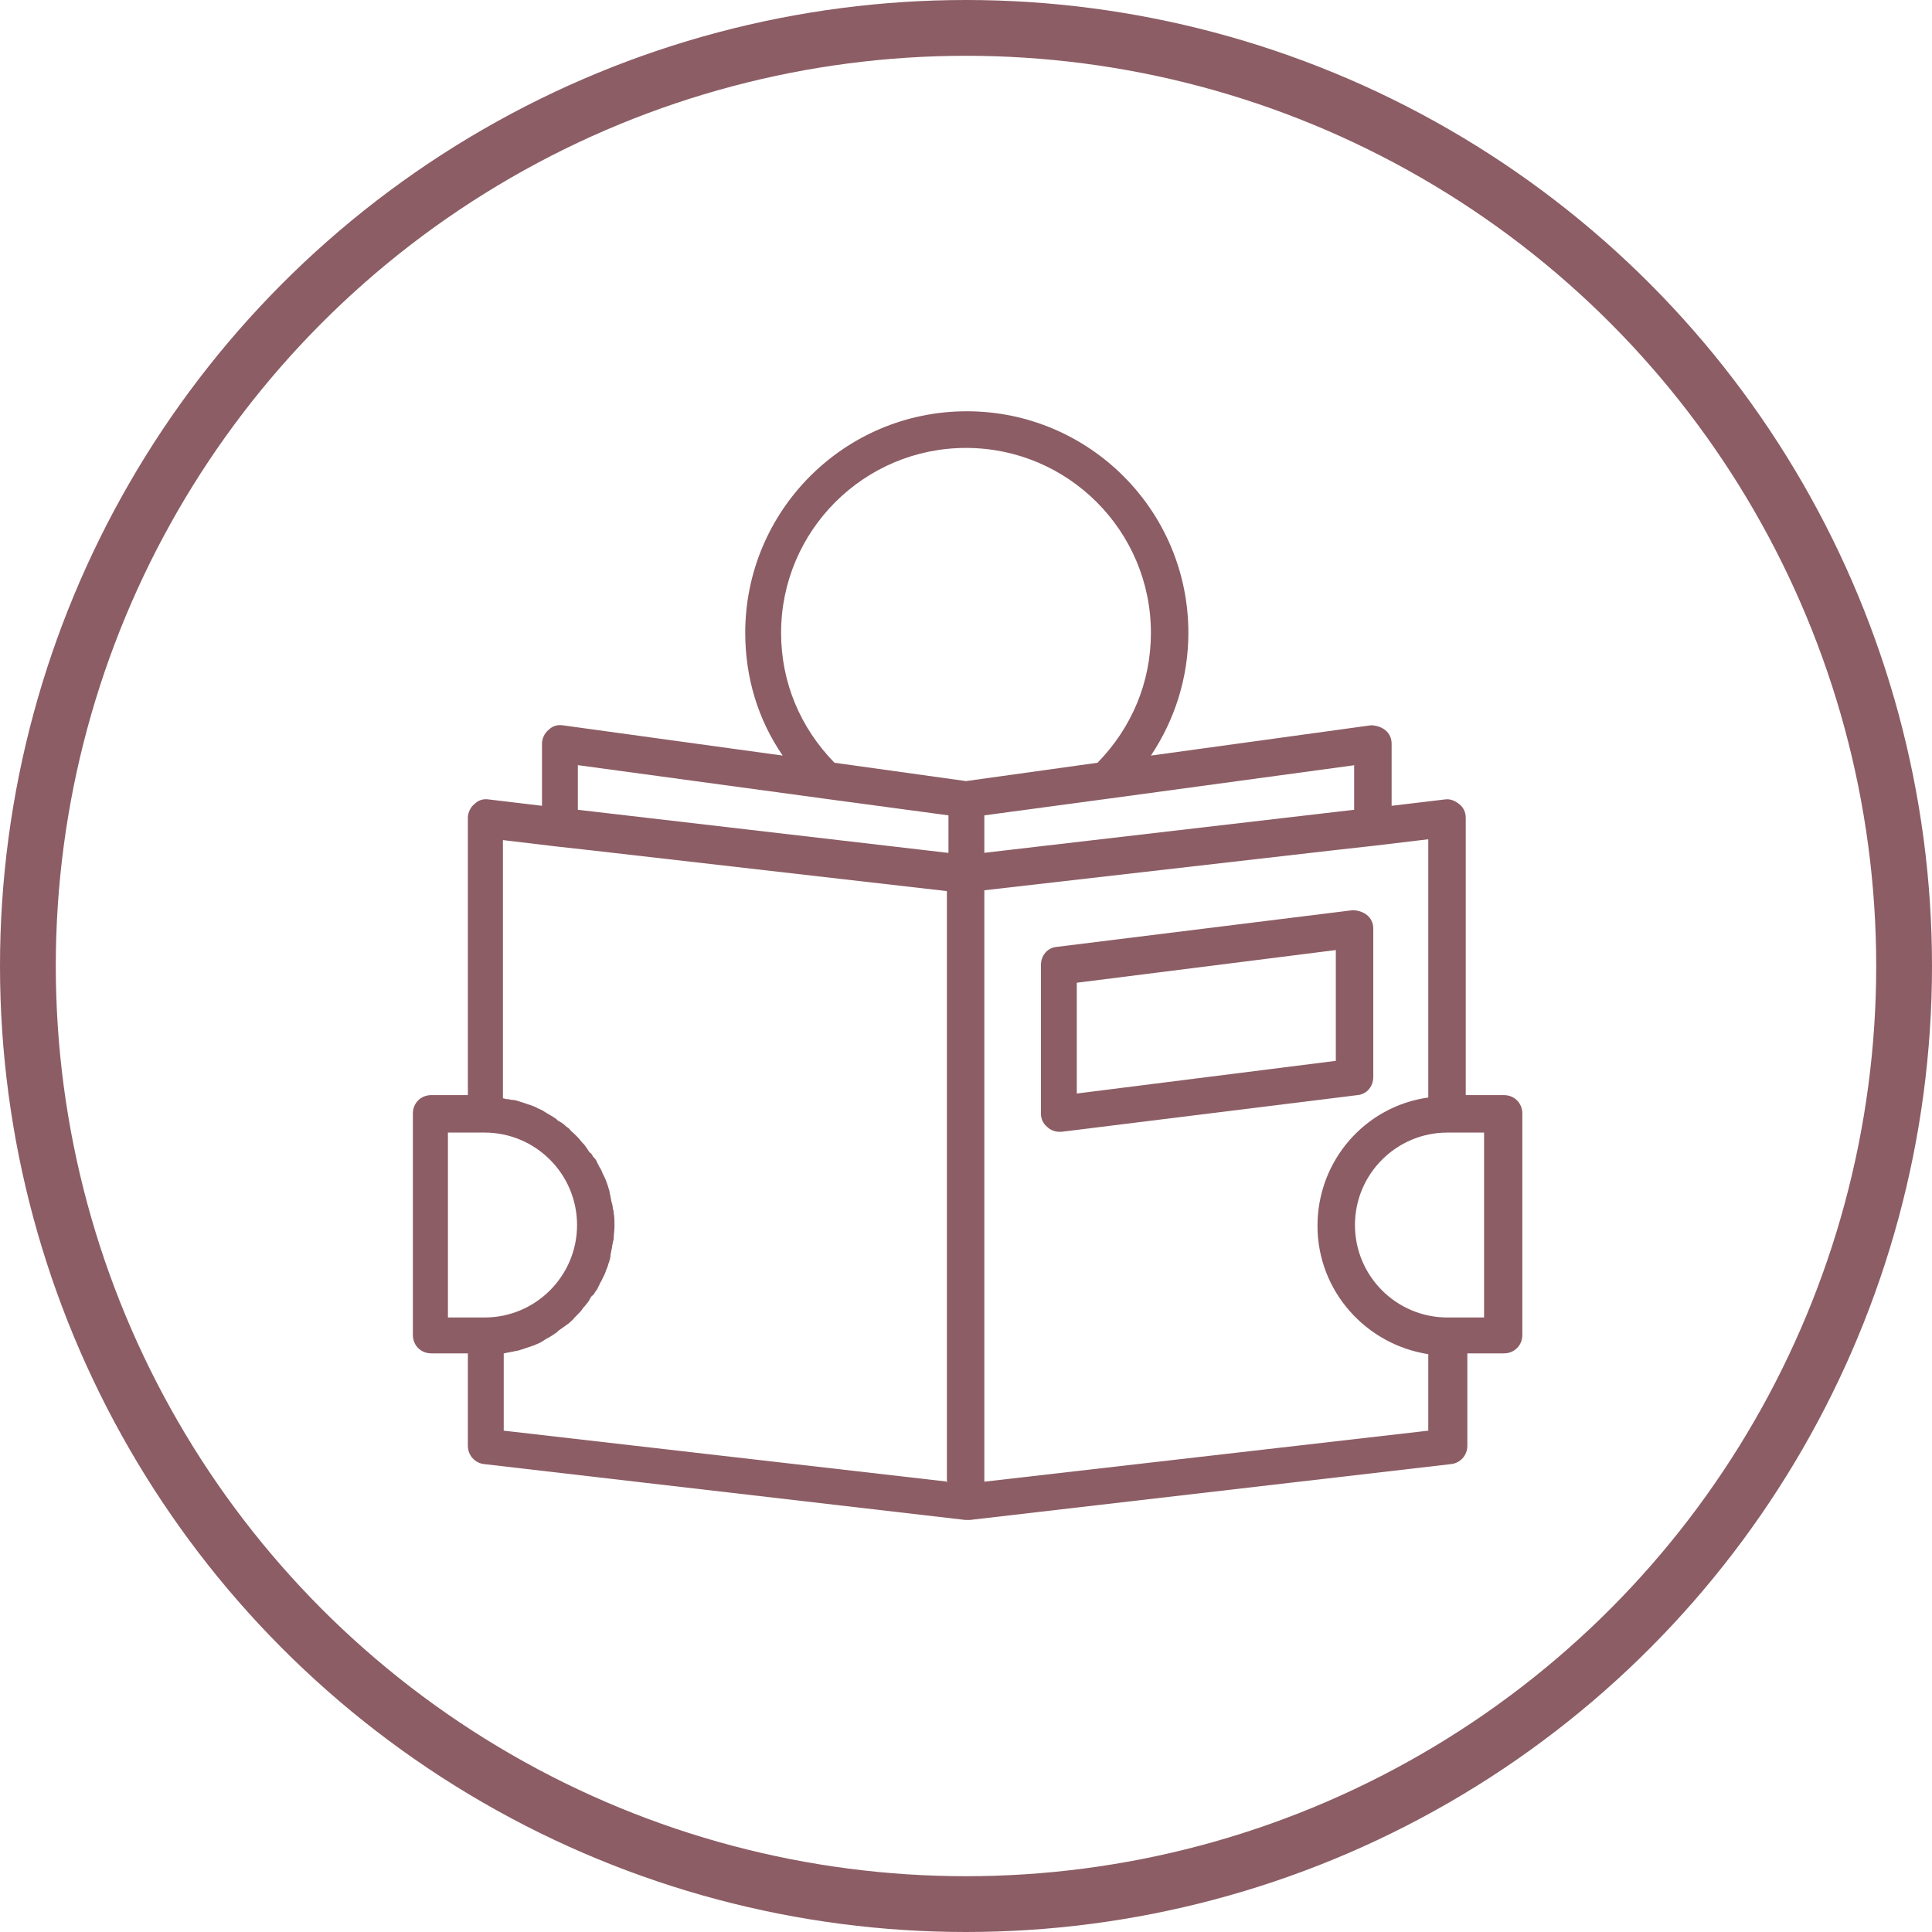 <?xml version="1.0" encoding="UTF-8"?>
<!DOCTYPE svg PUBLIC "-//W3C//DTD SVG 1.1//EN" "http://www.w3.org/Graphics/SVG/1.1/DTD/svg11.dtd">
<!-- Creator: CorelDRAW 2019 (64-Bit) -->
<svg xmlns="http://www.w3.org/2000/svg" xml:space="preserve" width="14.739mm" height="14.739mm" version="1.1" style="shape-rendering:geometricPrecision; text-rendering:geometricPrecision; image-rendering:optimizeQuality; fill-rule:evenodd; clip-rule:evenodd"
viewBox="0 0 24.24 24.24"
 xmlns:xlink="http://www.w3.org/1999/xlink">
 <defs>
  <style type="text/css">
   <![CDATA[
    .str0 {stroke:#8C5D65;stroke-width:0.7;stroke-miterlimit:22.926}
    .fil1 {fill:none}
    .fil0 {fill:#8C5D65}
   ]]>
  </style>
 </defs>
 <g id="Layer_x0020_1">
  <g id="_1849088212656">
   <g>
    <path class="fil0" d="M18.85 13.74l-0.46 0 0 -3.48c0,-0.07 -0.03,-0.13 -0.08,-0.17 -0.05,-0.04 -0.11,-0.07 -0.18,-0.06l-0.67 0.08 0 -0.78c0,-0.07 -0.03,-0.13 -0.08,-0.17 -0.05,-0.04 -0.12,-0.06 -0.18,-0.06l-2.76 0.38c0.3,-0.45 0.47,-0.98 0.47,-1.54 0,-1.54 -1.25,-2.78 -2.78,-2.78 -1.54,0 -2.78,1.25 -2.78,2.78 0,0.56 0.16,1.09 0.47,1.54l-2.76 -0.38c-0.07,-0.01 -0.13,0.01 -0.18,0.06 -0.05,0.04 -0.08,0.11 -0.08,0.17l0 0.78 -0.67 -0.08c-0.07,-0.01 -0.13,0.01 -0.18,0.06 -0.05,0.04 -0.08,0.11 -0.08,0.17l0 3.48 -0.46 0c-0.13,0 -0.23,0.1 -0.23,0.23l0 2.78c0,0.13 0.1,0.23 0.23,0.23l0.46 0 0 1.16c0,0.12 0.09,0.22 0.21,0.23l6.03 0.7c0.01,0 0.02,0 0.03,0 0.01,0 0.02,-0 0.03,-0l6.03 -0.7c0.12,-0.01 0.21,-0.11 0.21,-0.23l0 -1.16 0.46 0c0.13,0 0.23,-0.1 0.23,-0.23l0 -2.78c0,-0.13 -0.1,-0.23 -0.23,-0.23zm-1.86 -4.14l0 0.56 -4.64 0.54 0 -0.47 1.56 -0.21 0 0 3.09 -0.42zm-11.37 6.93l0 -2.32 0.46 0c0.64,0 1.16,0.52 1.16,1.16 0,0.64 -0.52,1.16 -1.16,1.16l-0.46 0zm6.27 2.06l-5.57 -0.64 0 -0.97c0.02,-0 0.04,-0.01 0.05,-0.01 0.02,-0 0.04,-0.01 0.06,-0.01 0.03,-0.01 0.06,-0.01 0.09,-0.02 0.02,-0.01 0.04,-0.01 0.06,-0.02 0.03,-0.01 0.06,-0.02 0.09,-0.03 0.02,-0.01 0.04,-0.01 0.05,-0.02 0.03,-0.01 0.07,-0.03 0.1,-0.05 0.01,-0.01 0.02,-0.01 0.03,-0.02 0.04,-0.02 0.09,-0.05 0.13,-0.08 0.01,-0 0.01,-0.01 0.02,-0.02 0.03,-0.02 0.07,-0.05 0.1,-0.07 0.01,-0.01 0.03,-0.02 0.04,-0.03 0.02,-0.02 0.05,-0.04 0.07,-0.07 0.01,-0.01 0.03,-0.03 0.04,-0.04 0.02,-0.02 0.04,-0.04 0.06,-0.07 0.01,-0.02 0.03,-0.03 0.04,-0.05 0.02,-0.02 0.04,-0.05 0.05,-0.07 0.01,-0.02 0.02,-0.04 0.04,-0.05 0.02,-0.02 0.03,-0.05 0.05,-0.07 0.01,-0.02 0.02,-0.04 0.03,-0.06 0.01,-0.03 0.03,-0.05 0.04,-0.08 0.01,-0.02 0.02,-0.04 0.03,-0.06 0.01,-0.03 0.02,-0.06 0.03,-0.08 0.01,-0.02 0.01,-0.04 0.02,-0.06 0.01,-0.03 0.02,-0.06 0.02,-0.09 0,-0.02 0.01,-0.04 0.01,-0.06 0.01,-0.03 0.01,-0.07 0.02,-0.1 0,-0.02 0.01,-0.03 0.01,-0.05 0,-0.05 0.01,-0.1 0.01,-0.16 0,-0.05 -0,-0.11 -0.01,-0.16 -0,-0.02 -0,-0.03 -0.01,-0.05 -0,-0.03 -0.01,-0.07 -0.02,-0.1 -0,-0.02 -0.01,-0.04 -0.01,-0.06 -0.01,-0.03 -0.01,-0.06 -0.02,-0.09 -0.01,-0.02 -0.01,-0.04 -0.02,-0.06 -0.01,-0.03 -0.02,-0.06 -0.03,-0.08 -0.01,-0.02 -0.02,-0.04 -0.03,-0.06 -0.01,-0.03 -0.02,-0.05 -0.04,-0.08 -0.01,-0.02 -0.02,-0.04 -0.03,-0.06 -0.01,-0.03 -0.03,-0.05 -0.05,-0.07 -0.01,-0.02 -0.02,-0.04 -0.04,-0.05 -0.02,-0.02 -0.03,-0.05 -0.05,-0.07 -0.01,-0.02 -0.02,-0.03 -0.04,-0.05 -0.02,-0.02 -0.04,-0.05 -0.06,-0.07 -0.01,-0.01 -0.03,-0.03 -0.04,-0.04 -0.02,-0.02 -0.05,-0.04 -0.07,-0.07 -0.01,-0.01 -0.03,-0.02 -0.04,-0.03 -0.03,-0.03 -0.06,-0.05 -0.1,-0.07 -0.01,-0.01 -0.01,-0.01 -0.02,-0.02 -0.04,-0.03 -0.08,-0.05 -0.13,-0.08 -0.01,-0.01 -0.02,-0.01 -0.03,-0.02 -0.03,-0.02 -0.07,-0.03 -0.1,-0.05 -0.02,-0.01 -0.03,-0.01 -0.05,-0.02 -0.03,-0.01 -0.06,-0.02 -0.09,-0.03 -0.02,-0.01 -0.04,-0.01 -0.06,-0.02 -0.03,-0.01 -0.06,-0.02 -0.09,-0.02 -0.02,-0 -0.04,-0.01 -0.07,-0.01 -0.02,-0 -0.03,-0.01 -0.05,-0.01l0 -3.24 0.67 0.08 0.45 0.05 4.45 0.51 0 7.42zm0 -7.89l-4.64 -0.54 0 -0.56 3.09 0.42 0 0 1.56 0.21 0 0.47zm0.23 -0.9l-1.65 -0.23c-0.43,-0.44 -0.67,-1.01 -0.67,-1.63 0,-1.28 1.04,-2.32 2.32,-2.32 1.28,0 2.32,1.04 2.32,2.32 0,0.62 -0.24,1.19 -0.67,1.63l-1.65 0.23zm5.8 8.15l-5.57 0.64 0 -7.42 4.45 -0.51 0.45 -0.05 0.67 -0.08 0 3.24c-0.79,0.11 -1.39,0.79 -1.39,1.61 0,0.82 0.61,1.49 1.39,1.61l0 0.97zm0.7 -1.42l-0.46 0c-0.64,0 -1.16,-0.52 -1.16,-1.16 0,-0.64 0.52,-1.16 1.16,-1.16l0.46 0 0 2.32z"/>
    <path class="fil0" d="M17.15 11.48c-0.05,-0.04 -0.12,-0.06 -0.18,-0.06l-3.71 0.46c-0.12,0.01 -0.2,0.11 -0.2,0.23l0 1.86c0,0.07 0.03,0.13 0.08,0.17 0.04,0.04 0.1,0.06 0.15,0.06 0.01,0 0.02,-0 0.03,-0l3.71 -0.46c0.12,-0.01 0.2,-0.11 0.2,-0.23l0 -1.86c0,-0.07 -0.03,-0.13 -0.08,-0.17zm-0.39 1.83l-3.25 0.41 0 -1.39 3.25 -0.41 0 1.39z"/>
   </g>
   <circle class="fil1 str0" cx="12.12" cy="12.12" r="11.77"/>
  </g>
 </g>
</svg>

